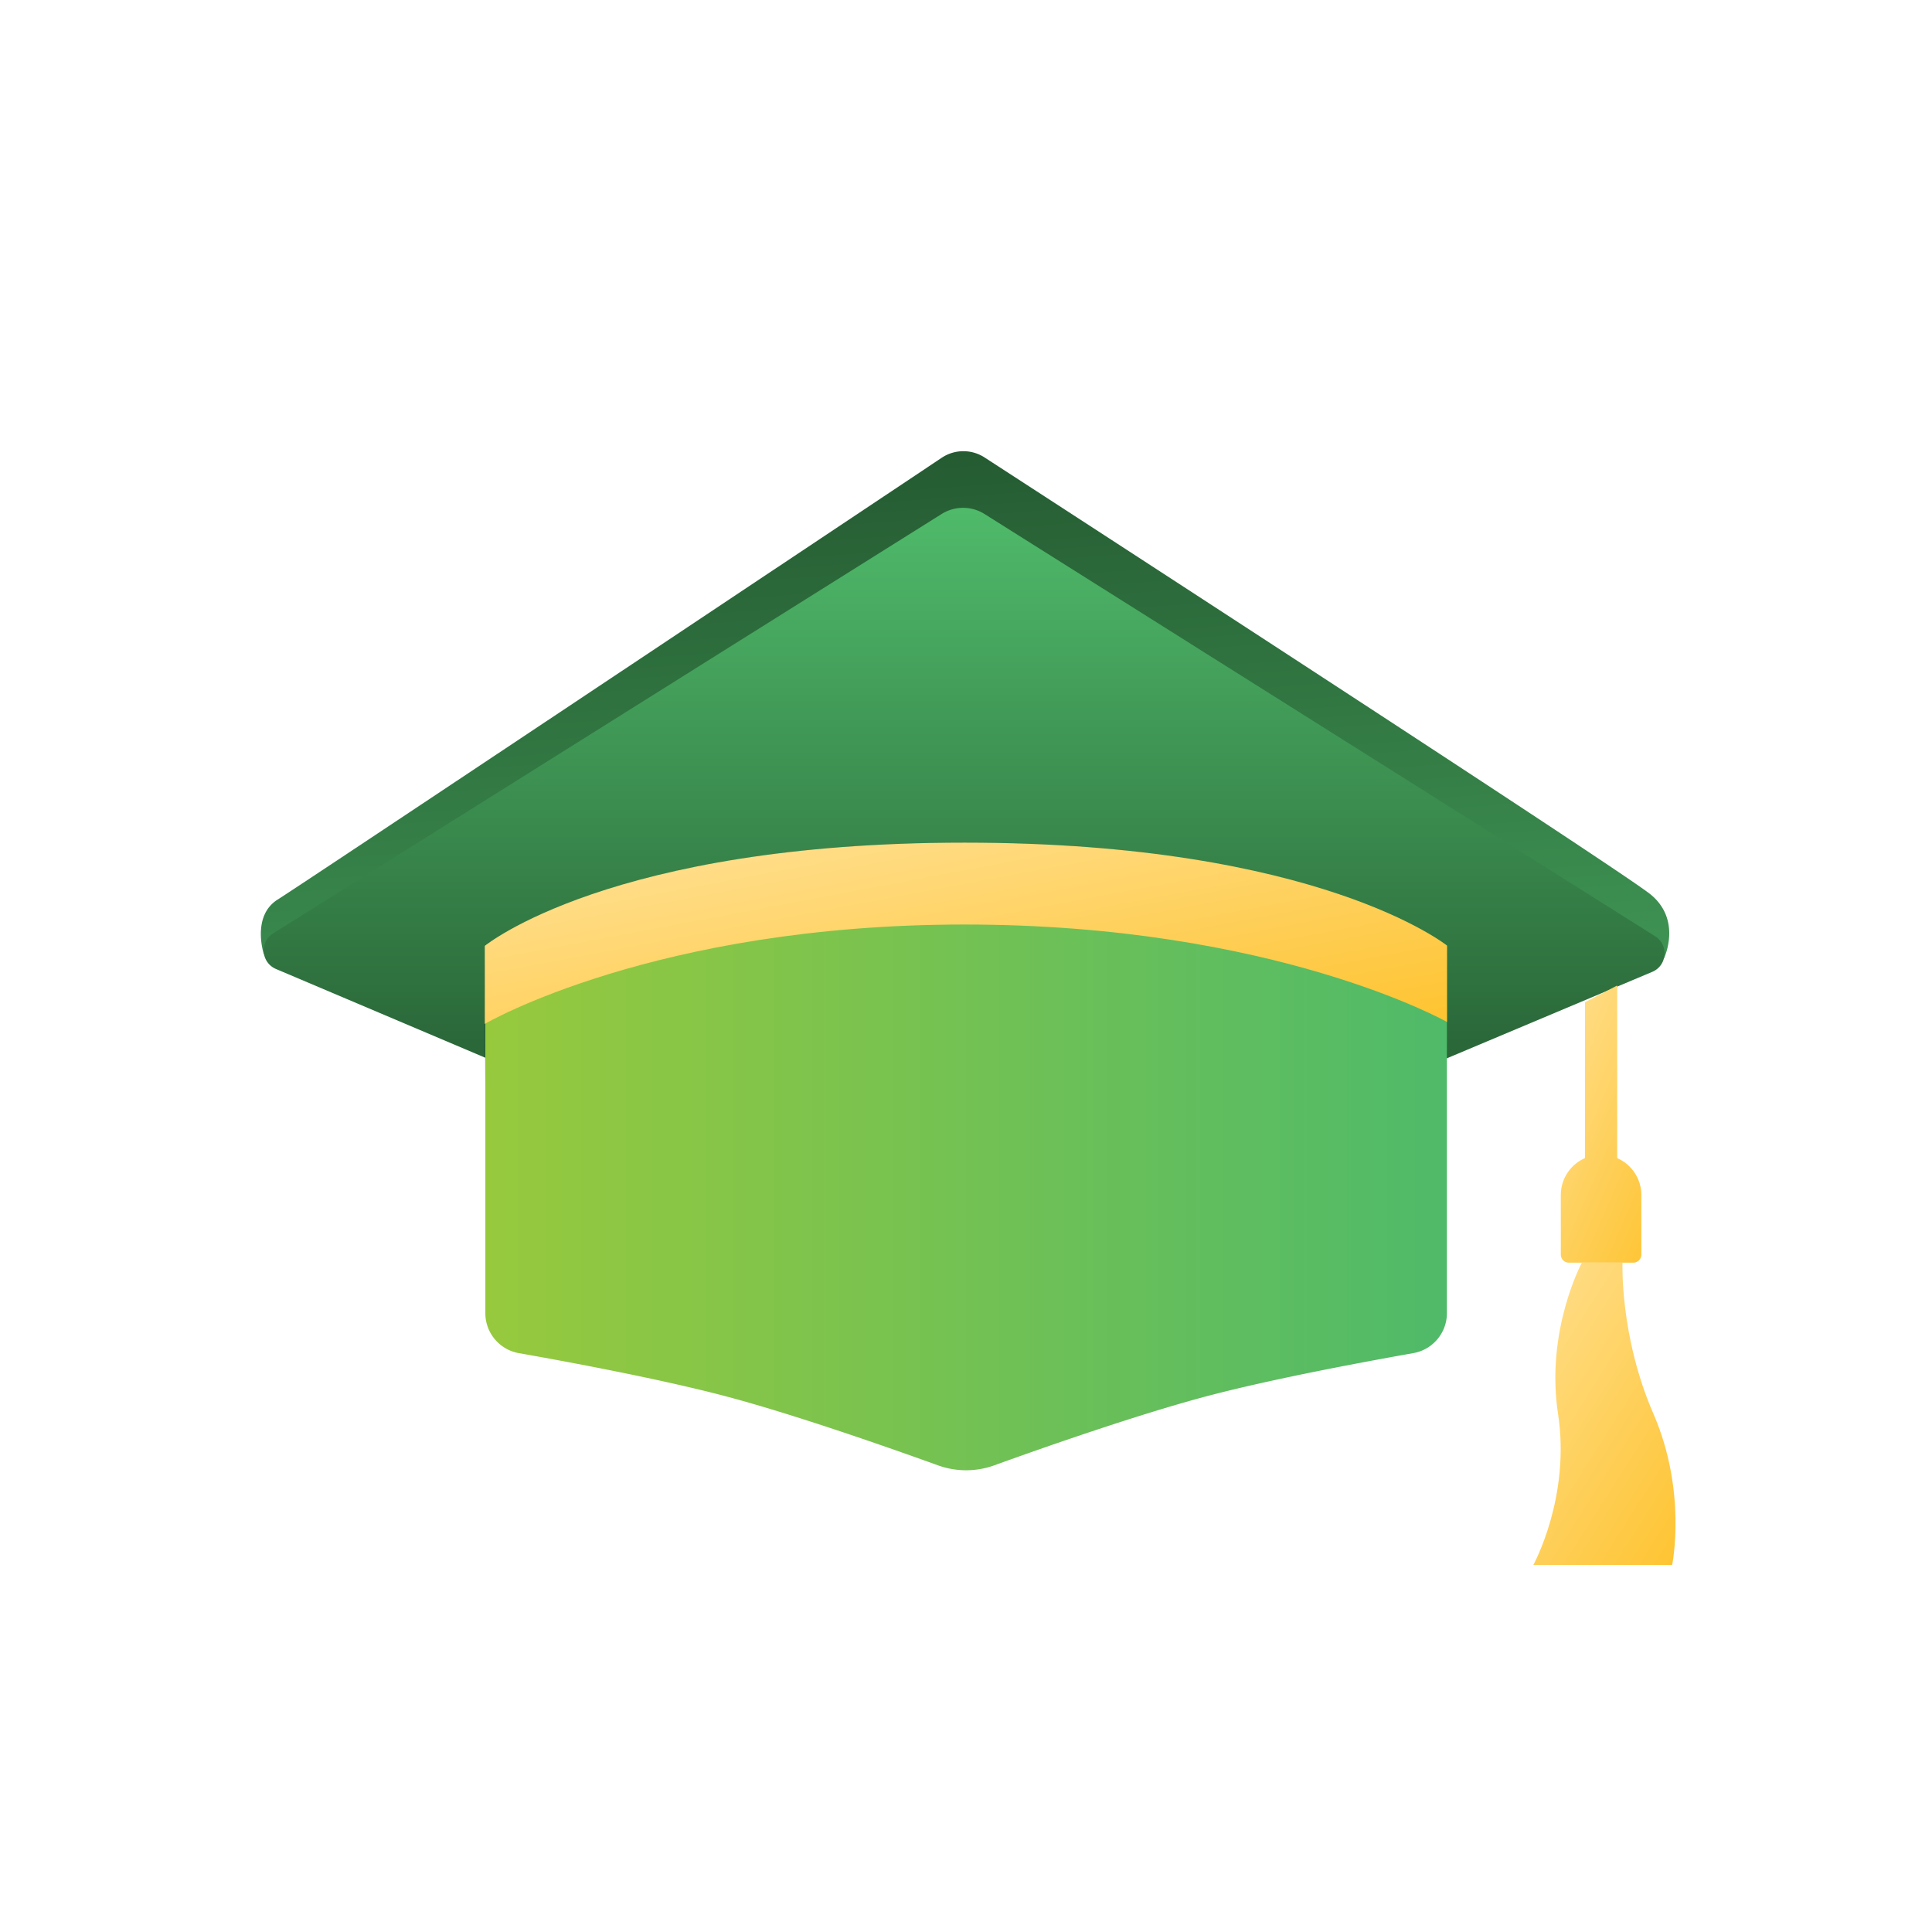 <svg width="56" height="56" fill="none" xmlns="http://www.w3.org/2000/svg"><path d="M7.647 27.655s-.363-1.103.403-1.582c.682-.426 15.935-10.596 19.238-12.799a1.13 1.13 0 011.26-.008c3.306 2.144 18.472 11.99 19.292 12.657.92.75.394 1.849.394 1.849l-20.263 8.782-20.324-8.9z" fill="url(#paint0_linear)"/><path d="M8 28.087a.583.583 0 01-.083-1.032l19.377-12.157c.38-.238.863-.238 1.242 0l19.44 12.24c.399.252.35.849-.085 1.032l-19.92 8.384L8 28.087z" fill="url(#paint1_linear)"/><mask id="a" maskUnits="userSpaceOnUse" x="7" y="14" width="42" height="23"><path d="M8 28.087a.583.583 0 01-.083-1.032l18.756-11.767a2.333 2.333 0 012.484.002l18.818 11.848c.4.252.35.849-.084 1.032l-19.466 8.193c-.29.122-.618.122-.908-.001L8 28.087z" fill="url(#paint2_linear)"/></mask><g opacity=".28" filter="url(#filter0_f)" mask="url(#a)"><path d="M14.052 28.013c0-.359.159-.696.465-.884 1.263-.776 5.23-2.705 13.441-2.705 8.212 0 12.179 1.93 13.442 2.705.306.188.465.525.465.884v11.548c0 .66-.528 1.204-1.183 1.275-1.337.144-3.608.526-5.77 1.529-2.463 1.141-5.066 2.638-6.27 3.35a1.269 1.269 0 01-1.343-.038c-1.165-.768-3.707-2.347-6.294-3.312-2.3-.858-4.563-1.285-5.855-1.478-.62-.092-1.098-.619-1.098-1.246V28.013z" fill="#141515"/></g><path d="M14.068 27.41s3.957-2.96 13.935-2.96c9.98 0 13.936 2.96 13.936 2.96v10.654c0 .57-.411 1.058-.973 1.157-1.423.252-4.105.75-5.995 1.251-2.017.535-4.793 1.51-6.152 2.002-.528.19-1.103.19-1.631 0-1.359-.491-4.134-1.467-6.152-2.002-1.89-.5-4.572-1-5.995-1.25a1.177 1.177 0 01-.973-1.158V27.41z" fill="url(#paint3_linear)"/><path d="M41.942 29.622v-2.214s-3.705-2.984-13.984-2.984c-10.278 0-13.906 2.994-13.906 2.994v2.26s4.921-2.88 13.906-2.88 13.984 2.824 13.984 2.824z" fill="url(#paint4_linear)"/><path fill-rule="evenodd" clip-rule="evenodd" d="M46.875 28.565l-.934.486v4.518c-.412.18-.7.591-.7 1.07v1.726c0 .13.105.234.234.234h1.866a.233.233 0 00.234-.233v-1.727c0-.479-.288-.89-.7-1.07v-5.004z" fill="url(#paint5_linear)"/><path d="M45.852 36.599h1.177s-.085 2.124.897 4.382c.981 2.257.542 4.381.542 4.381h-4.024s1.087-1.968.717-4.381c-.37-2.414.691-4.382.691-4.382z" fill="url(#paint6_linear)"/><defs><linearGradient id="paint0_linear" x1="29.965" y1="40.162" x2="27.632" y2="7.968" gradientUnits="userSpaceOnUse"><stop stop-color="#4FBA6A"/><stop offset="1" stop-color="#1D4927"/></linearGradient><linearGradient id="paint1_linear" x1="27.947" y1="14.792" x2="27.947" y2="35.969" gradientUnits="userSpaceOnUse"><stop stop-color="#4FBA6A"/><stop offset="1" stop-color="#1D4927"/></linearGradient><linearGradient id="paint2_linear" x1="27.947" y1="14.696" x2="28.038" y2="37.191" gradientUnits="userSpaceOnUse"><stop stop-color="#4FBA69"/><stop offset="1" stop-color="#2E753F"/></linearGradient><linearGradient id="paint3_linear" x1="14.068" y1="35.552" x2="41.939" y2="35.552" gradientUnits="userSpaceOnUse"><stop stop-color="#97C93D"/><stop offset="1" stop-color="#4FBA69"/></linearGradient><linearGradient id="paint4_linear" x1="14.052" y1="24.424" x2="15.964" y2="34.573" gradientUnits="userSpaceOnUse"><stop stop-color="#FFE299"/><stop offset="1" stop-color="#FEC32F"/></linearGradient><linearGradient id="paint5_linear" x1="44.609" y1="28.565" x2="50.477" y2="31.143" gradientUnits="userSpaceOnUse"><stop stop-color="#FFE299"/><stop offset="1" stop-color="#FEC32F"/></linearGradient><linearGradient id="paint6_linear" x1="43.253" y1="36.599" x2="51.186" y2="41.639" gradientUnits="userSpaceOnUse"><stop stop-color="#FFE299"/><stop offset="1" stop-color="#FEC32F"/></linearGradient><filter id="filter0_f" x="10.052" y="20.424" width="35.813" height="29.465" filterUnits="userSpaceOnUse" color-interpolation-filters="sRGB"><feFlood flood-opacity="0" result="BackgroundImageFix"/><feBlend in="SourceGraphic" in2="BackgroundImageFix" result="shape"/><feGaussianBlur stdDeviation="2" result="effect1_foregroundBlur"/></filter></defs></svg>